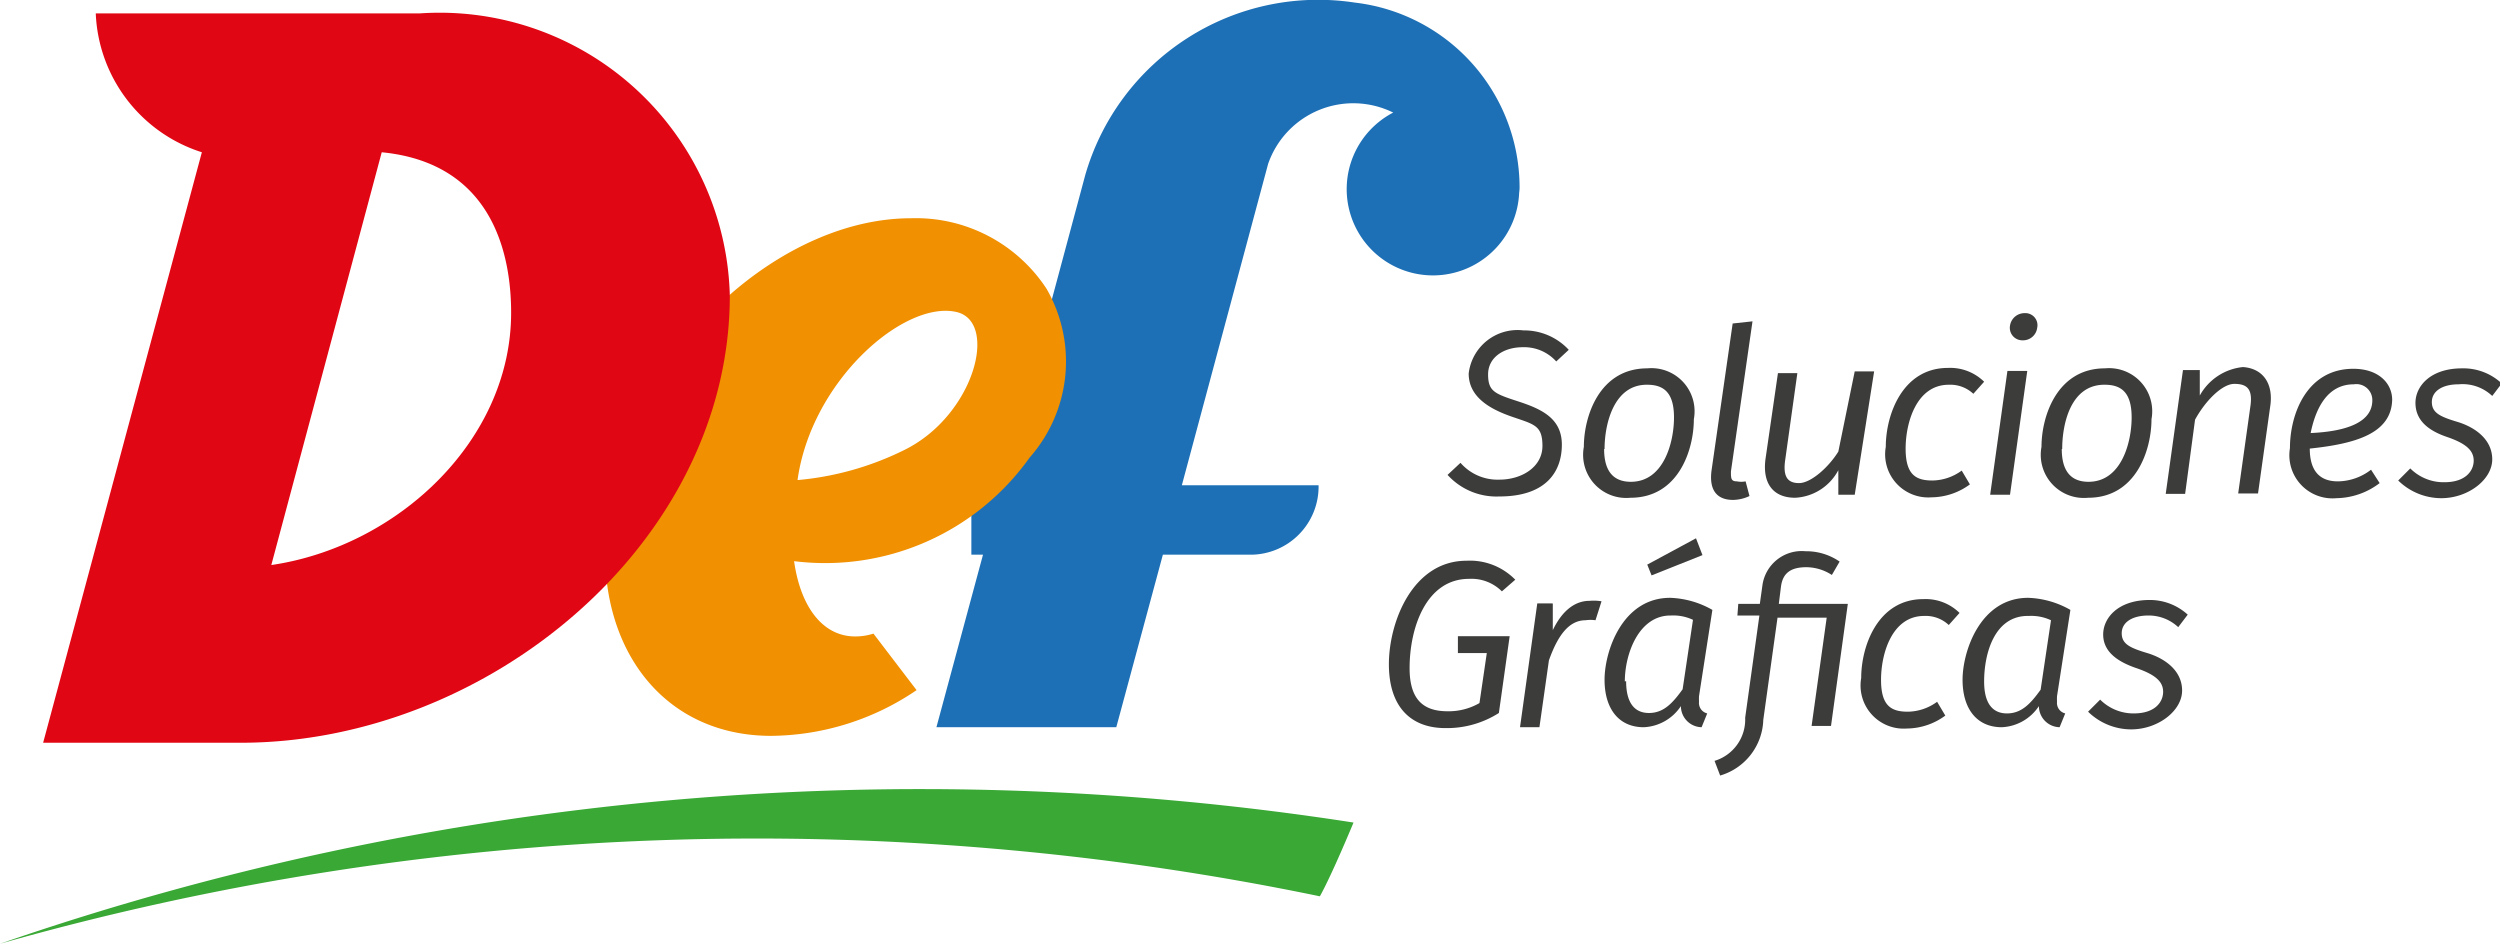 <svg xmlns="http://www.w3.org/2000/svg" viewBox="0 0 57.96 21.88"><defs><style>.cls-1{fill:#39a835;}.cls-2{fill:#1d70b6;}.cls-3{fill:#f19000;}.cls-4{fill:#e10613;}.cls-5{fill:#3c3c3b;}</style></defs><title>Recurso 2logo_diseño</title><g id="Capa_2" data-name="Capa 2"><g id="varios"><path class="cls-1" d="M31.38,19.07A65.33,65.33,0,0,0,0,21.88a64.3,64.3,0,0,1,30.6-1.1C30.88,20.28,31.38,19.07,31.38,19.07Z"/><path class="cls-2" d="M35.23,4.35A4.32,4.32,0,0,0,31.41.06a5.62,5.62,0,0,0-6.25,4h0l-1.93,7.19h-.71v1.61h.27l-1.08,4h4.17l1.08-4h2a1.58,1.58,0,0,0,1.61-1.61H27.4l2-7.45a2.09,2.09,0,0,1,2.9-1.19,2,2,0,1,0,2.92,1.86h0S35.23,4.4,35.23,4.35Z"/><path class="cls-3" d="M24.26,6.69a3.62,3.62,0,0,0-3.14-1.63c-2.89,0-6,2.71-6.86,6s.73,6,3.62,6A6.07,6.07,0,0,0,21.25,16l-1-1.31a1.37,1.37,0,0,1-.54.06c-.7-.07-1.16-.75-1.3-1.74a5.82,5.82,0,0,0,5.46-2.4A3.37,3.37,0,0,0,24.26,6.69Zm-3.33,3.76a6.93,6.93,0,0,1-2.44.68c.32-2.3,2.46-4.16,3.67-3.9C23.17,7.44,22.59,9.66,20.93,10.45Z"/><path class="cls-4" d="M9.74.31H2.22A3.53,3.53,0,0,0,4.68,3.53L1,17.22H5.58c5.73,0,11.34-4.64,11.34-10.37A6.73,6.73,0,0,0,9.74.31ZM6.29,13.1,8.85,3.53c2.67.26,3,2.53,3,3.72C11.85,10.21,9.22,12.67,6.29,13.1Z"/><path class="cls-5" d="M36.37,8.11l-.29.27a1,1,0,0,0-.78-.33c-.43,0-.8.23-.8.63s.16.45.71.63,1,.4,1,1-.34,1.2-1.45,1.2a1.53,1.53,0,0,1-1.2-.5l.3-.28a1.14,1.14,0,0,0,.9.39c.53,0,1-.3,1-.78s-.19-.5-.71-.68-1-.46-1-1a1.14,1.14,0,0,1,1.27-1A1.41,1.41,0,0,1,36.37,8.11Z"/><path class="cls-5" d="M39.27,9.72c0,.7-.35,1.82-1.47,1.82a1,1,0,0,1-1.08-1.18c0-.71.36-1.82,1.47-1.82A1,1,0,0,1,39.27,9.72Zm-2.08.69c0,.52.22.76.62.76.77,0,1-.93,1-1.49s-.22-.76-.62-.76C37.41,8.91,37.2,9.84,37.2,10.41Z"/><path class="cls-5" d="M40.13,10.93c0,.16,0,.23.14.23a.52.52,0,0,0,.2,0l.09.34a.92.92,0,0,1-.38.09c-.37,0-.56-.22-.5-.68l.49-3.41.46-.05Z"/><path class="cls-5" d="M42.62,11.47l0-.57a1.2,1.2,0,0,1-1,.64c-.51,0-.76-.33-.69-.89l.29-2h.45l-.28,2c-.06.4.05.55.32.55s.68-.36.91-.73L43,8.61h.45L43,11.47Z"/><path class="cls-5" d="M46,8.85l-.25.28a.78.78,0,0,0-.57-.21c-.75,0-1,.88-1,1.48s.23.74.62.74a1.17,1.17,0,0,0,.68-.23l.19.32a1.52,1.52,0,0,1-.89.3,1,1,0,0,1-1.06-1.17c0-.75.39-1.83,1.44-1.83A1.12,1.12,0,0,1,46,8.85Z"/><path class="cls-5" d="M46.14,11.47l.4-2.87H47l-.4,2.87ZM47.23,7.6a.33.33,0,0,1-.34.29.29.29,0,0,1-.29-.34.34.34,0,0,1,.34-.29A.28.28,0,0,1,47.23,7.6Z"/><path class="cls-5" d="M49.88,9.72c0,.7-.35,1.82-1.47,1.82a1,1,0,0,1-1.08-1.18c0-.71.36-1.82,1.47-1.82A1,1,0,0,1,49.88,9.72Zm-2.08.69c0,.52.22.76.62.76.77,0,1-.93,1-1.49s-.22-.76-.62-.76C48,8.91,47.81,9.84,47.81,10.41Z"/><path class="cls-5" d="M52.63,9.44l-.28,2h-.46l.28-2c.07-.44-.09-.54-.37-.54s-.67.39-.91.83l-.23,1.72h-.45l.4-2.87H51l0,.59a1.29,1.29,0,0,1,1-.66C52.46,8.54,52.72,8.89,52.63,9.44Z"/><path class="cls-5" d="M53.55,10.4c0,.56.27.76.65.76a1.28,1.28,0,0,0,.77-.27l.2.31a1.69,1.69,0,0,1-1,.35,1,1,0,0,1-1.08-1.16c0-.79.39-1.84,1.47-1.84.59,0,.9.34.9.72C55.44,10.06,54.59,10.29,53.55,10.4ZM55,9.28a.37.37,0,0,0-.43-.37c-.63,0-.89.59-1,1.13C54.45,10,55,9.77,55,9.28Z"/><path class="cls-5" d="M58,8.89l-.22.29A1,1,0,0,0,57,8.91c-.38,0-.62.16-.62.41s.19.34.59.46.81.4.81.87-.56.9-1.18.9a1.43,1.43,0,0,1-1-.41l.28-.28a1.09,1.09,0,0,0,.79.32c.51,0,.68-.28.68-.5s-.15-.39-.62-.55S56,9.72,56,9.34s.34-.8,1.08-.8A1.3,1.3,0,0,1,58,8.89Z"/><path class="cls-5" d="M35.13,13.44l-.31.27a1,1,0,0,0-.76-.29c-1,0-1.38,1.14-1.38,2.07,0,.72.31,1,.88,1a1.43,1.43,0,0,0,.74-.19l.17-1.16h-.67v-.39H35l-.25,1.78a2.24,2.24,0,0,1-1.24.35c-.81,0-1.31-.5-1.31-1.48S32.75,13,34,13A1.47,1.47,0,0,1,35.13,13.44Z"/><path class="cls-5" d="M37.13,13.94l-.14.44a.8.8,0,0,0-.23,0c-.38,0-.64.34-.85.93l-.22,1.55h-.45l.4-2.87H36l0,.62c.22-.46.52-.68.85-.68A1.12,1.12,0,0,1,37.13,13.94Z"/><path class="cls-5" d="M39.7,14.14l-.31,2a1.28,1.28,0,0,0,0,.13.25.25,0,0,0,.19.27l-.13.32a.49.49,0,0,1-.48-.49,1.09,1.09,0,0,1-.86.49c-.59,0-.91-.44-.91-1.1s.41-1.9,1.52-1.9A2.11,2.11,0,0,1,39.7,14.14Zm-2,1.65c0,.5.19.74.53.74s.55-.23.78-.55l.24-1.61a1.07,1.07,0,0,0-.51-.1C38,14.26,37.67,15.15,37.67,15.8Zm.59-2.45-.1-.25,1.13-.61.15.39Z"/><path class="cls-5" d="M42.45,16.83H42l.35-2.51H41.21l-.33,2.37a1.39,1.39,0,0,1-1,1.29l-.13-.34a1,1,0,0,0,.71-1l.33-2.37h-.51L40.3,14h.5l.06-.43a.92.92,0,0,1,1-.79,1.36,1.36,0,0,1,.79.24l-.18.31a1.1,1.1,0,0,0-.59-.18c-.38,0-.55.15-.59.45l-.05.4h1.6Z"/><path class="cls-5" d="M45.43,14.21l-.25.28a.78.78,0,0,0-.57-.21c-.75,0-1,.88-1,1.48s.23.74.62.74a1.17,1.17,0,0,0,.68-.23l.19.32a1.52,1.52,0,0,1-.89.3,1,1,0,0,1-1.06-1.17c0-.75.39-1.83,1.44-1.83A1.12,1.12,0,0,1,45.43,14.21Z"/><path class="cls-5" d="M48,14.14l-.31,2a1.28,1.28,0,0,0,0,.13.25.25,0,0,0,.19.27l-.13.32a.49.49,0,0,1-.48-.49,1.09,1.09,0,0,1-.86.49c-.59,0-.91-.44-.91-1.1s.41-1.9,1.52-1.9A2.11,2.11,0,0,1,48,14.14ZM46,15.8c0,.5.19.74.53.74s.55-.23.78-.55l.24-1.61a1.07,1.07,0,0,0-.51-.1C46.24,14.26,46,15.15,46,15.8Z"/><path class="cls-5" d="M50.72,14.25l-.22.29a1,1,0,0,0-.69-.27c-.38,0-.62.16-.62.41s.19.34.59.46.81.4.81.87-.56.9-1.18.9a1.43,1.43,0,0,1-1-.41l.28-.28a1.09,1.09,0,0,0,.78.32c.51,0,.68-.28.68-.5s-.15-.39-.62-.55-.77-.4-.77-.78.34-.8,1.08-.8A1.3,1.3,0,0,1,50.72,14.25Z"/></g></g></svg>